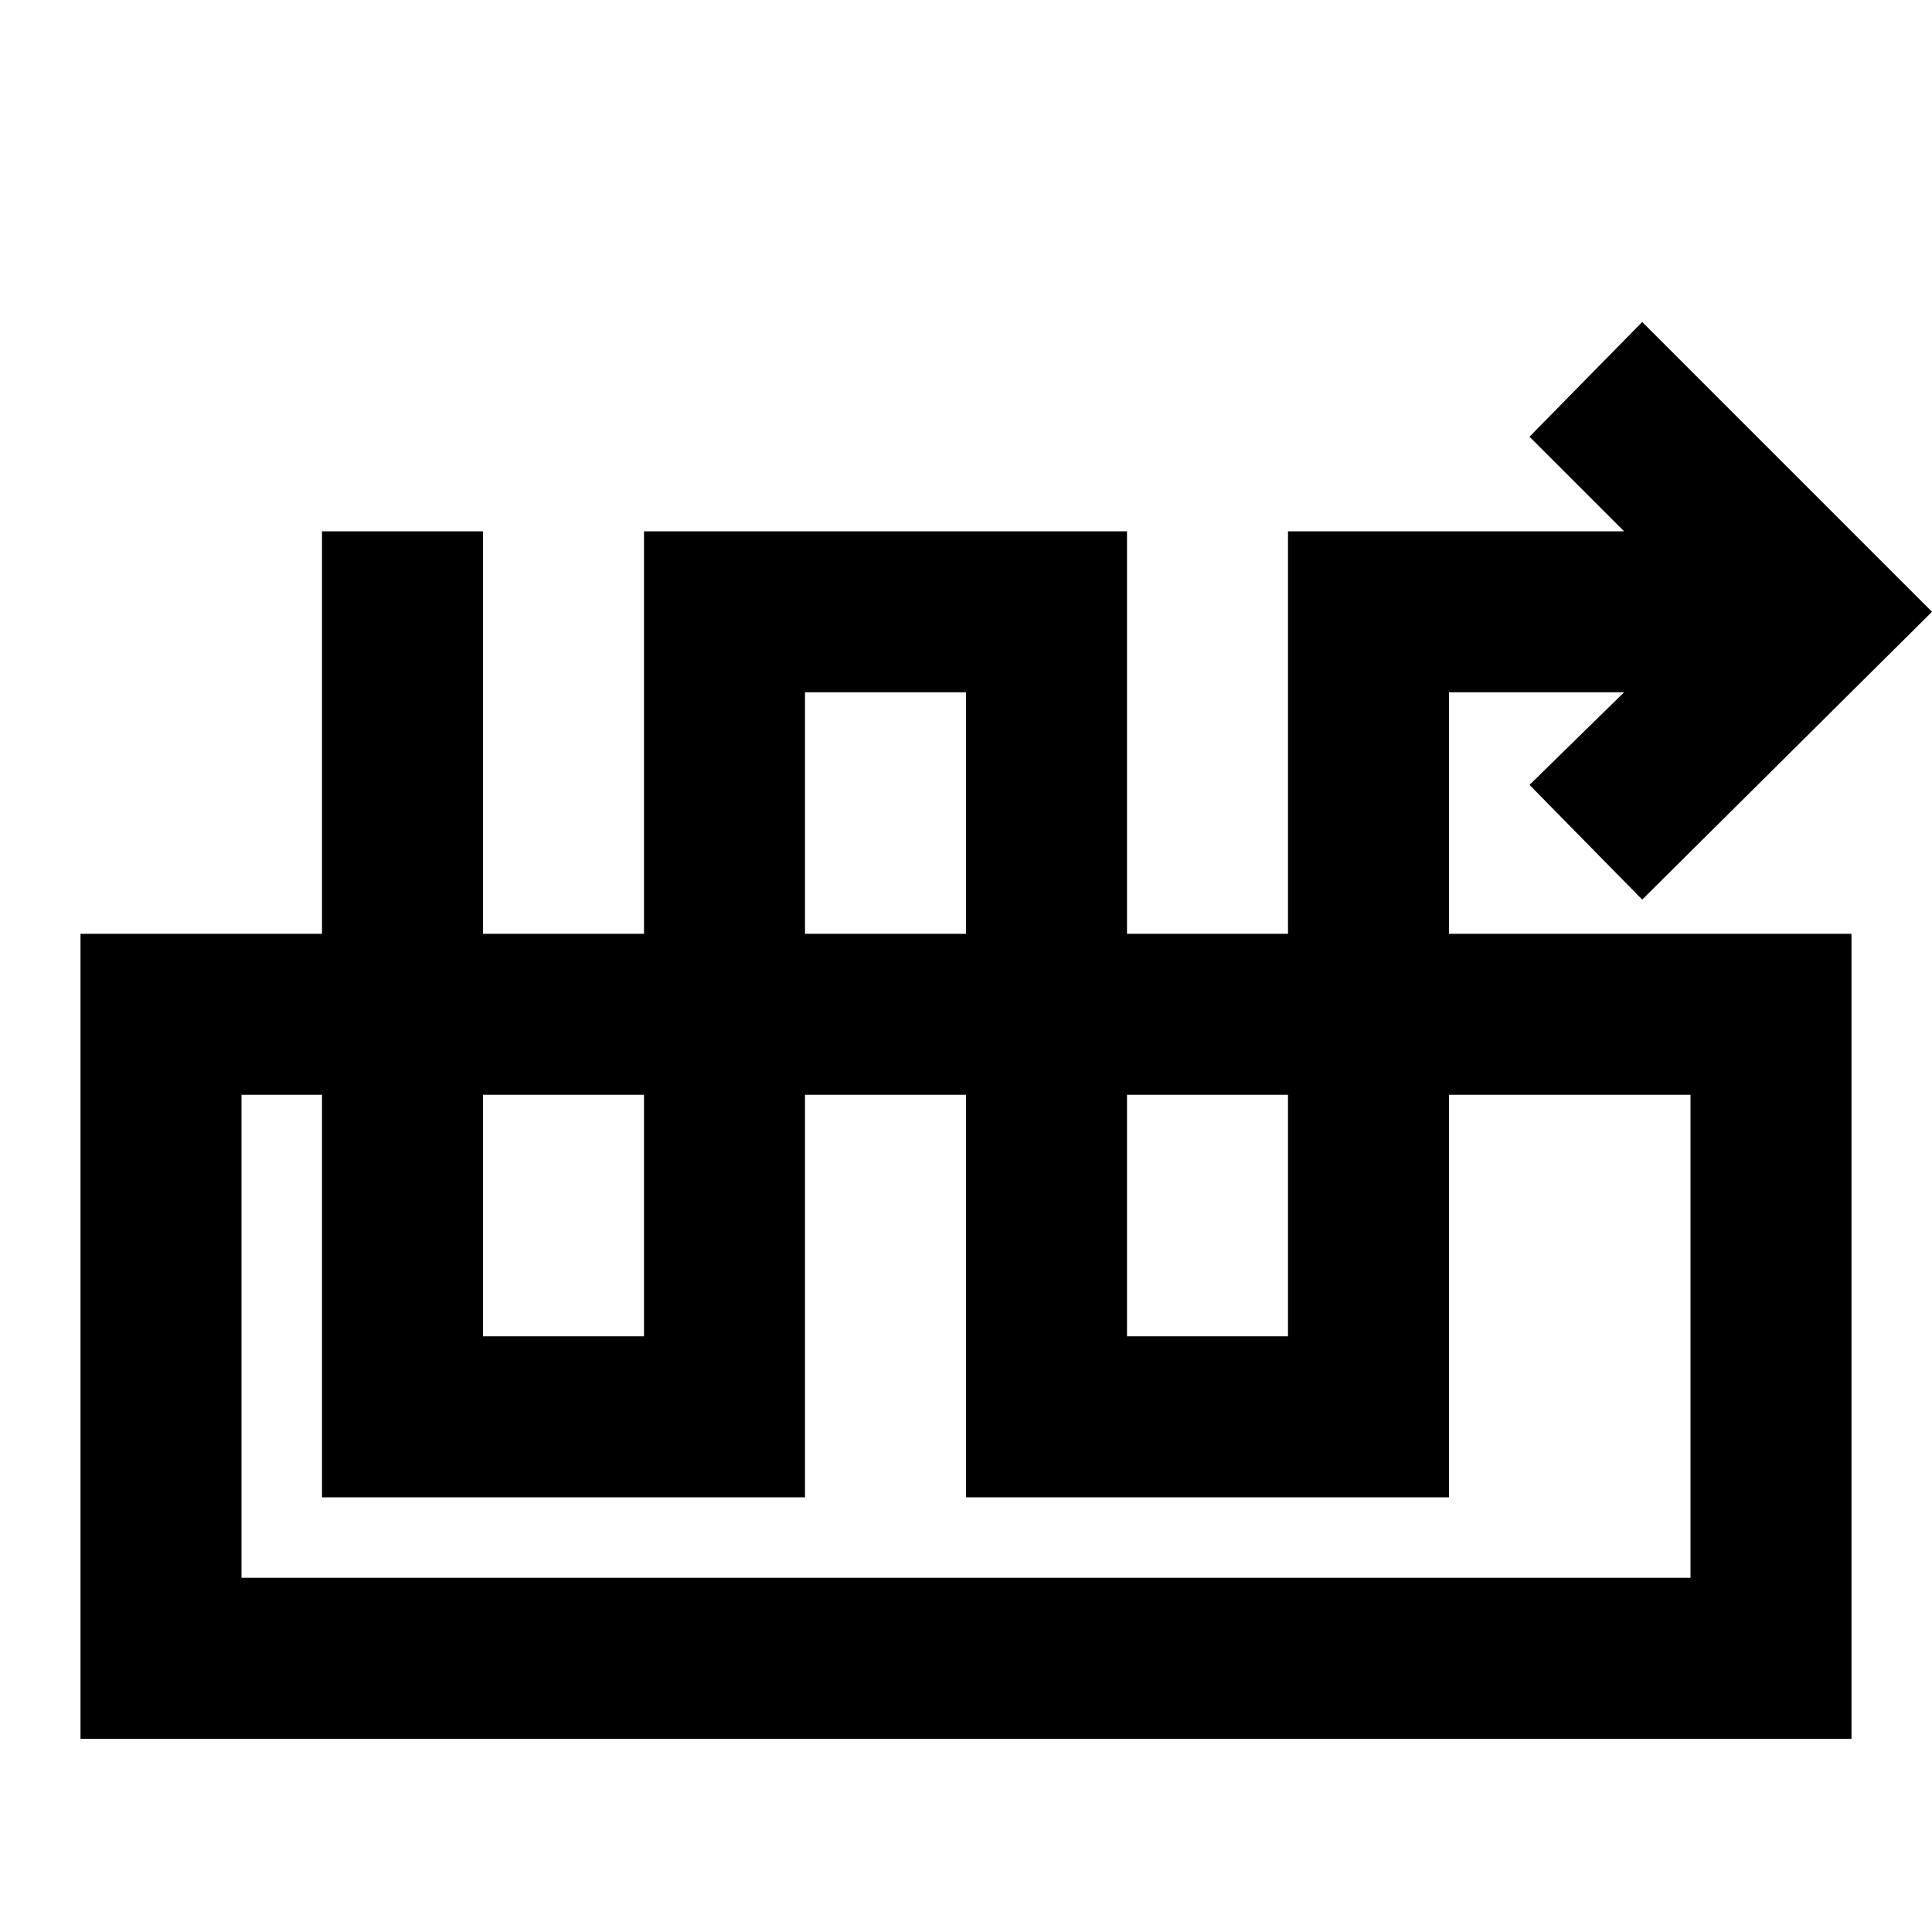 <svg xmlns="http://www.w3.org/2000/svg" height="24" width="24"><path d="M10 18.6H4v-12h2v10h2v-10h6v10h2v-10h4.175L19 5.425 20.4 4 24 7.6l-3.6 3.575L19 9.75l1.175-1.15H18v10h-6v-10h-2Zm-9 3v-10h22v10Zm2-2h18v-6H3Zm18-6H3Z"/></svg>